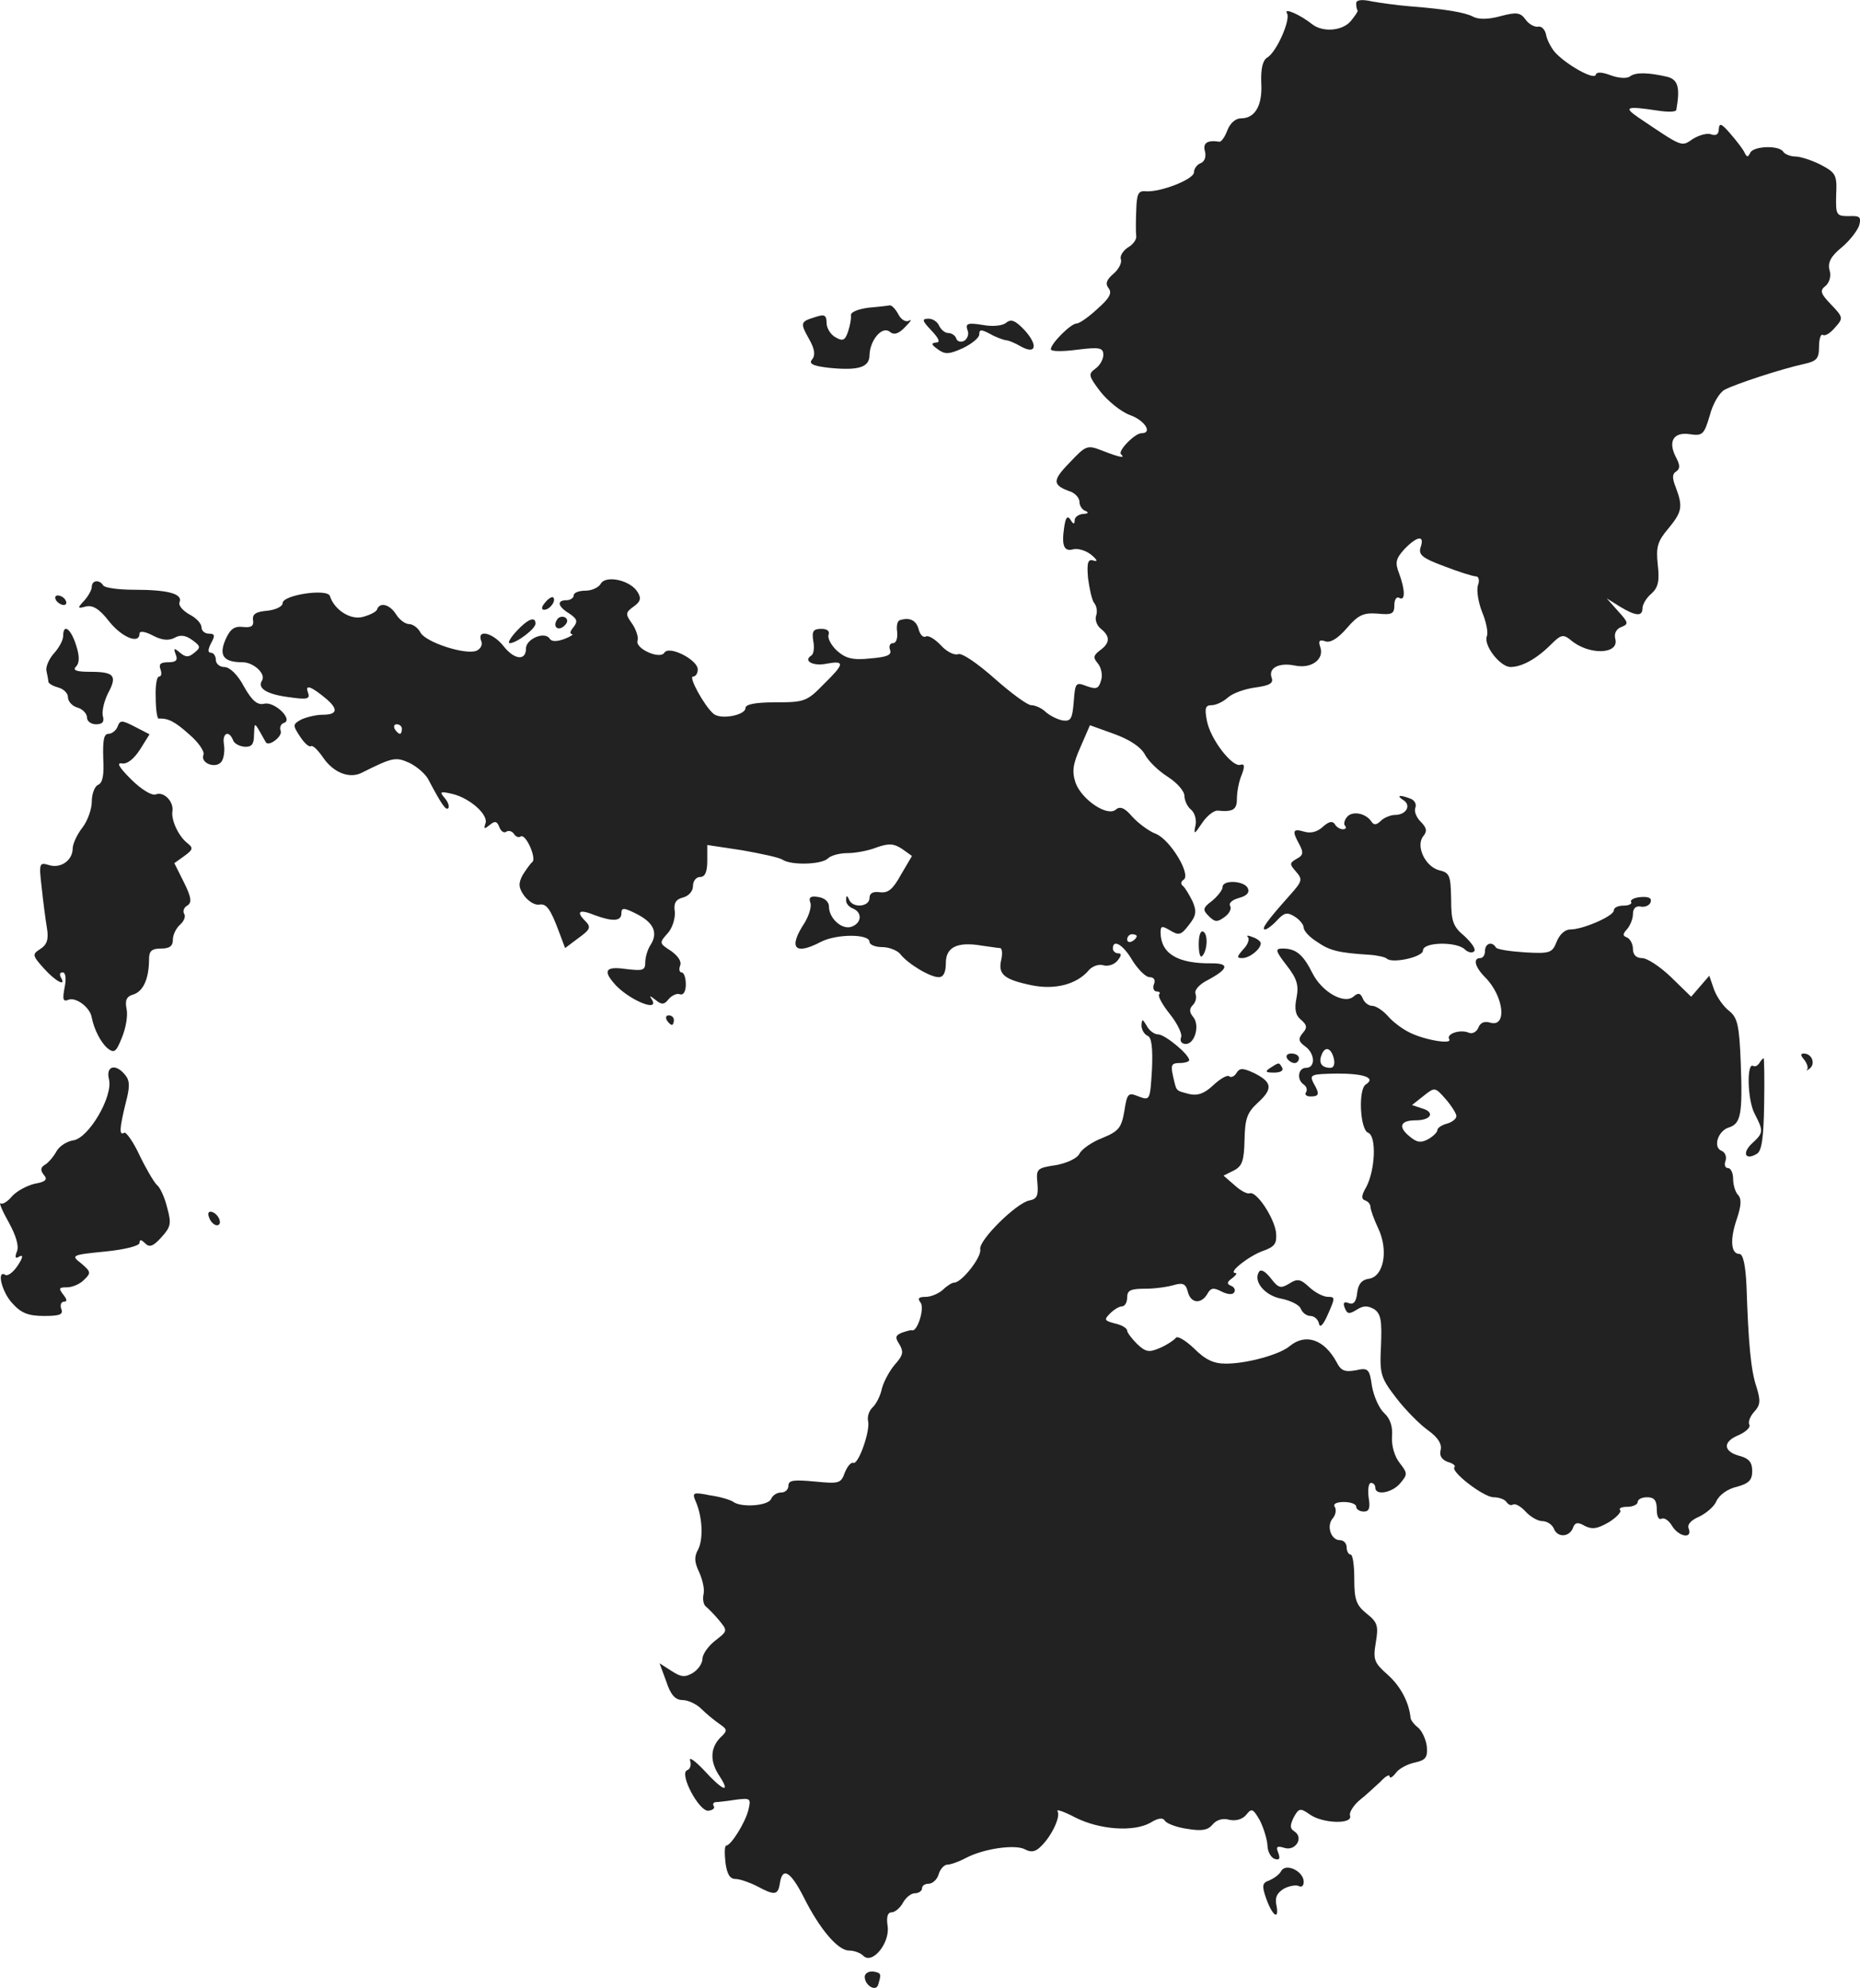 <?xml version="1.0" standalone="no"?>
<!DOCTYPE svg PUBLIC "-//W3C//DTD SVG 20010904//EN"
 "http://www.w3.org/TR/2001/REC-SVG-20010904/DTD/svg10.dtd">
<svg version="1.0" xmlns="http://www.w3.org/2000/svg"
 width="389.827pt" height="416.628pt" viewBox="0 0 389.827 416.628"
 preserveAspectRatio="xMidYMid meet">
<g transform="translate(-761.763,1165.798) scale(0.1,-0.1)"
fill="#222222" stroke="none">
<path d="M10460 11651 c0 -6 1 -13 3 -15 1 -2 -6 -12 -15 -23 -18 -20 -58 -23
-80 -6 -25 20 -61 36 -53 23 8 -13 -22 -82 -42 -93 -9 -6 -13 -23 -12 -52 3
-48 -13 -75 -42 -75 -12 0 -23 -10 -29 -25 -5 -14 -13 -25 -17 -24 -25 4 -35
-3 -30 -20 3 -12 -1 -22 -9 -25 -8 -3 -14 -12 -14 -19 0 -15 -70 -42 -101 -40
-16 2 -19 -6 -20 -40 -1 -23 -1 -47 0 -54 1 -7 -7 -18 -18 -24 -10 -7 -17 -18
-14 -25 2 -7 -5 -21 -16 -30 -15 -13 -17 -21 -10 -30 8 -10 2 -21 -23 -43 -18
-17 -38 -31 -44 -31 -12 0 -54 -42 -54 -54 0 -5 25 -5 55 -1 48 6 55 4 55 -11
0 -9 -7 -22 -17 -29 -15 -11 -14 -15 11 -48 16 -20 43 -42 62 -49 31 -11 48
-38 24 -38 -14 0 -50 -37 -43 -44 10 -9 -2 -7 -38 7 -33 13 -35 12 -70 -25
-37 -38 -36 -47 4 -61 9 -4 17 -13 17 -21 0 -8 6 -17 13 -19 7 -3 5 -6 -5 -6
-10 -1 -18 -7 -18 -13 0 -10 -3 -9 -9 1 -6 9 -10 5 -13 -16 -6 -40 0 -52 20
-46 9 2 26 -3 37 -12 12 -10 14 -15 5 -12 -12 4 -15 -3 -12 -37 3 -22 8 -46
13 -52 5 -6 7 -18 4 -26 -3 -8 1 -21 10 -28 20 -16 19 -30 -2 -45 -14 -11 -15
-15 -4 -28 7 -9 10 -25 6 -36 -5 -17 -10 -18 -30 -11 -23 9 -24 7 -27 -33 -3
-36 -6 -41 -23 -39 -11 2 -27 10 -36 18 -8 8 -22 14 -30 14 -8 0 -42 25 -77
56 -35 31 -68 54 -76 51 -8 -3 -24 5 -36 18 -13 14 -27 22 -32 19 -5 -3 -12 3
-15 15 -5 19 -19 26 -40 19 -5 -2 -7 -13 -5 -25 1 -13 -2 -23 -9 -23 -6 0 -9
-6 -6 -14 4 -11 -6 -15 -41 -18 -37 -4 -52 0 -70 16 -12 11 -20 26 -18 33 3 8
-2 13 -15 13 -17 0 -20 -5 -17 -25 3 -14 1 -28 -4 -31 -18 -11 4 -23 32 -17
39 7 38 0 -7 -44 -34 -35 -40 -37 -100 -37 -42 0 -63 -4 -63 -12 0 -15 -52
-25 -67 -12 -19 16 -53 78 -43 78 6 0 10 7 10 15 0 20 -60 51 -70 35 -9 -15
-63 9 -56 26 2 6 -3 22 -11 34 -15 21 -15 24 3 37 14 10 16 17 8 30 -15 25
-66 36 -77 18 -4 -8 -19 -15 -32 -15 -14 0 -25 -4 -25 -10 0 -5 -7 -10 -15
-10 -21 0 -19 -13 6 -28 16 -11 18 -16 9 -28 -7 -8 -9 -14 -4 -15 5 0 -2 -5
-15 -10 -16 -6 -27 -6 -31 0 -10 17 -50 0 -50 -20 0 -27 -25 -24 -48 6 -22 27
-55 35 -46 10 4 -8 -1 -17 -10 -21 -24 -9 -106 18 -117 38 -5 10 -16 18 -24
18 -8 0 -20 9 -27 20 -13 21 -34 27 -40 11 -1 -5 -15 -12 -30 -16 -26 -7 -60
15 -69 44 -6 16 -99 2 -99 -15 0 -7 -14 -14 -32 -16 -24 -2 -32 -7 -30 -20 2
-12 -4 -16 -21 -14 -18 2 -27 -4 -37 -27 -14 -33 -4 -47 36 -47 23 0 49 -24
41 -38 -11 -16 9 -29 55 -35 41 -6 46 -4 41 10 -7 18 8 12 40 -15 24 -21 21
-32 -9 -32 -14 0 -34 -5 -45 -10 -18 -10 -18 -12 -3 -35 9 -14 19 -23 23 -21
4 3 15 -8 26 -24 22 -32 56 -45 82 -31 64 32 70 33 99 20 16 -8 33 -23 39 -34
28 -53 37 -66 42 -61 3 3 0 13 -7 21 -12 14 -10 15 16 9 37 -9 76 -44 69 -62
-4 -12 -2 -12 9 -3 11 9 15 8 20 -4 3 -9 10 -14 15 -10 5 3 12 1 16 -5 4 -6
10 -8 14 -5 11 6 34 -47 24 -54 -4 -3 -13 -16 -20 -27 -9 -17 -9 -26 3 -43 9
-12 22 -20 31 -19 16 3 24 -8 43 -59 l12 -32 28 21 c25 18 27 23 14 36 -20 20
-12 25 20 12 38 -14 56 -13 56 4 0 12 5 12 31 -1 36 -18 46 -39 31 -64 -7 -10
-12 -27 -12 -38 0 -17 -5 -18 -40 -14 -41 6 -49 -2 -27 -28 27 -34 98 -65 81
-36 -6 9 -5 9 8 -1 12 -10 18 -10 27 2 7 8 18 13 24 10 7 -2 12 6 12 21 0 14
-4 25 -9 25 -4 0 -6 6 -3 14 4 9 -5 21 -19 31 -25 16 -25 17 -7 37 10 11 16
31 15 45 -3 18 2 26 17 30 12 3 21 13 21 24 0 11 7 19 15 19 10 0 15 10 15 34
l0 33 73 -11 c39 -7 78 -15 85 -20 19 -12 82 -10 95 3 6 6 24 11 41 11 16 0
44 5 61 12 26 9 36 8 53 -3 l21 -15 -23 -39 c-17 -31 -27 -39 -44 -37 -15 2
-22 -2 -22 -12 0 -19 -36 -22 -43 -3 -4 9 -6 9 -6 -1 -1 -7 6 -15 14 -18 20
-8 19 -30 -2 -38 -20 -8 -48 17 -48 42 0 10 -9 18 -22 20 -17 3 -21 -1 -17
-12 3 -8 -3 -27 -12 -42 -35 -53 -21 -69 34 -40 33 17 102 17 102 0 0 -6 12
-11 27 -11 14 0 31 -7 37 -14 16 -21 63 -49 81 -49 10 0 15 10 15 30 0 33 24
45 76 36 16 -2 33 -5 38 -5 4 -1 5 -12 2 -25 -7 -30 6 -41 64 -53 49 -10 95 2
120 32 7 8 21 13 30 10 9 -3 23 1 30 10 8 10 9 15 1 15 -6 0 -11 5 -11 10 0
21 22 8 41 -25 12 -19 28 -35 36 -35 9 0 13 -6 9 -15 -3 -8 0 -15 6 -15 6 0 8
-3 5 -6 -3 -4 7 -22 23 -42 15 -19 26 -41 23 -48 -3 -8 1 -14 10 -14 19 0 30
40 15 57 -8 10 -8 17 0 25 6 6 8 16 5 24 -2 7 8 19 26 28 43 23 46 35 9 35
-72 -1 -107 20 -108 64 0 15 3 15 20 5 18 -11 23 -10 39 11 16 20 17 29 8 50
-7 14 -16 29 -20 32 -5 4 -5 9 1 13 17 10 -27 83 -57 96 -16 6 -38 23 -50 36
-16 19 -26 23 -35 15 -18 -15 -71 21 -84 56 -8 24 -6 39 10 75 l20 46 50 -18
c33 -12 56 -27 65 -43 7 -14 29 -35 48 -47 19 -12 35 -30 35 -40 0 -9 6 -23
14 -29 8 -7 12 -22 9 -34 -4 -19 -2 -18 14 6 10 15 25 27 33 26 32 -3 40 2 40
25 0 14 4 36 10 50 7 18 6 24 -3 21 -17 -5 -63 54 -70 93 -5 26 -3 32 10 32 9
0 24 7 34 16 10 9 35 18 57 21 30 4 39 9 35 20 -8 21 15 33 49 26 34 -7 61 13
53 38 -5 14 -2 17 10 13 10 -4 26 5 45 27 24 28 35 33 64 31 31 -3 36 -1 36
18 0 12 5 18 10 15 13 -8 13 16 0 51 -9 23 -7 31 11 51 27 28 43 30 34 4 -5
-16 4 -23 50 -40 31 -12 60 -21 66 -21 6 0 8 -9 4 -19 -3 -11 1 -36 9 -56 8
-19 13 -42 10 -50 -8 -19 27 -64 49 -65 24 0 55 17 85 47 21 21 26 22 41 10
38 -33 103 -31 94 2 -3 11 2 21 13 25 15 6 15 9 -7 33 l-24 27 27 -17 c33 -20
48 -22 48 -4 0 8 8 22 19 31 14 13 17 26 13 61 -4 37 0 49 22 75 29 35 31 46
16 86 -8 20 -8 29 1 34 8 6 8 13 -1 30 -17 33 -5 53 29 48 27 -4 30 -1 42 39
6 24 20 48 31 54 22 12 120 44 166 54 27 6 32 11 32 36 0 17 4 28 8 25 5 -3
16 4 26 16 17 19 17 21 -9 48 -22 23 -24 29 -11 39 8 7 12 21 8 33 -4 16 3 29
25 47 17 14 33 35 37 46 5 18 2 21 -21 20 -27 0 -28 2 -27 45 2 42 -1 46 -33
63 -18 9 -42 17 -53 17 -10 0 -22 5 -25 10 -9 14 -62 12 -69 -2 -5 -10 -7 -10
-12 0 -3 7 -17 25 -30 40 -18 21 -23 23 -24 10 0 -11 -5 -15 -15 -12 -8 4 -26
-1 -39 -9 -25 -17 -20 -19 -115 45 -32 22 -24 24 42 14 20 -3 38 -3 38 2 8 46
4 63 -19 69 -39 9 -66 10 -78 1 -6 -5 -24 -4 -40 2 -19 7 -30 8 -32 1 -4 -11
-61 21 -85 47 -8 9 -17 26 -19 37 -2 11 -10 19 -17 17 -7 -1 -19 5 -26 15 -11
15 -19 16 -53 7 -25 -7 -46 -7 -57 -1 -17 9 -58 16 -135 22 -25 2 -60 7 -77
10 -22 5 -33 3 -33 -4z m-2000 -1521 c0 -5 -2 -10 -4 -10 -3 0 -8 5 -11 10 -3
6 -1 10 4 10 6 0 11 -4 11 -10z m1540 -434 c0 -3 -4 -8 -10 -11 -5 -3 -10 -1
-10 4 0 6 5 11 10 11 6 0 10 -2 10 -4z"/>
<path d="M9437 11013 c-21 -3 -37 -9 -36 -16 1 -7 -2 -22 -6 -34 -6 -18 -11
-21 -26 -12 -10 5 -19 19 -19 30 0 16 -4 19 -22 13 -33 -10 -34 -12 -15 -46
12 -21 14 -34 7 -43 -8 -9 0 -14 36 -18 61 -6 84 1 84 27 1 31 26 61 42 49 9
-8 19 -5 33 10 11 11 15 17 8 13 -7 -4 -17 2 -23 14 -6 11 -14 19 -18 18 -4
-1 -24 -3 -45 -5z"/>
<path d="M9570 10965 c16 -17 19 -25 9 -25 -10 -1 -10 -4 4 -14 15 -11 23 -11
52 2 19 9 35 22 35 29 0 11 4 11 23 1 12 -7 27 -12 32 -13 6 0 20 -6 32 -13
32 -18 37 2 8 34 -19 20 -28 24 -38 16 -8 -7 -29 -9 -50 -5 -31 5 -36 3 -32
-10 4 -8 1 -18 -6 -23 -7 -4 -15 -2 -17 4 -2 7 -10 12 -17 12 -7 0 -15 7 -19
15 -3 8 -13 15 -22 15 -15 0 -14 -4 6 -25z"/>
<path d="M7810 10428 c0 -6 -7 -19 -16 -29 -15 -16 -14 -17 4 -12 14 3 28 -5
48 -31 27 -34 64 -49 64 -26 0 6 11 5 28 -4 19 -10 33 -11 45 -5 12 7 23 6 37
-4 18 -13 19 -16 5 -27 -12 -10 -18 -10 -30 0 -13 11 -14 10 -9 -4 5 -12 0
-16 -16 -16 -16 0 -20 -4 -16 -15 3 -8 2 -15 -3 -15 -5 0 -8 -20 -7 -44 0 -24
3 -44 6 -44 20 1 34 -6 64 -33 19 -16 33 -36 30 -43 -7 -18 27 -30 38 -14 5 7
7 23 5 36 -4 23 10 31 19 9 2 -7 13 -13 24 -14 15 -1 20 5 20 25 1 25 1 26 12
7 6 -11 12 -21 13 -23 7 -9 35 13 31 24 -3 7 0 15 7 17 20 7 -21 46 -42 40
-14 -3 -25 6 -42 36 -13 25 -30 41 -41 41 -10 0 -18 7 -18 15 0 8 -5 15 -10
15 -7 0 -7 6 0 20 9 16 8 20 -5 20 -8 0 -15 6 -15 13 0 8 -11 20 -25 27 -14 8
-24 19 -21 26 7 18 -26 26 -96 26 -32 0 -61 4 -64 9 -8 13 -24 11 -24 -3z"/>
<path d="M7735 10400 c3 -5 11 -10 16 -10 6 0 7 5 4 10 -3 6 -11 10 -16 10 -6
0 -7 -4 -4 -10z"/>
<path d="M8760 10395 c-8 -9 -8 -15 -2 -15 12 0 26 19 19 26 -2 2 -10 -2 -17
-11z"/>
<path d="M8785 10359 c-10 -15 3 -25 16 -12 7 7 7 13 1 17 -6 3 -14 1 -17 -5z"/>
<path d="M8700 10335 c-13 -14 -19 -25 -14 -25 14 0 54 30 54 41 0 16 -16 10
-40 -16z"/>
<path d="M7750 10325 c0 -9 -9 -25 -19 -36 -10 -11 -18 -28 -16 -37 2 -9 4
-20 4 -23 1 -4 10 -9 21 -12 11 -3 20 -12 20 -20 0 -9 9 -19 20 -22 11 -3 20
-13 20 -21 0 -8 9 -14 19 -14 13 0 18 5 14 18 -2 10 3 31 11 47 20 37 13 45
-37 45 -29 0 -38 3 -30 11 7 7 8 21 0 45 -11 35 -27 46 -27 19z"/>
<path d="M7864 10135 c-3 -8 -12 -15 -19 -15 -10 0 -12 -14 -11 -51 2 -35 -1
-52 -11 -56 -7 -3 -13 -19 -13 -35 0 -16 -9 -41 -20 -55 -11 -14 -20 -34 -20
-43 0 -25 -25 -43 -50 -35 -20 6 -21 4 -15 -47 3 -29 8 -67 11 -85 4 -24 0
-35 -14 -44 -17 -11 -17 -13 7 -40 24 -27 49 -41 36 -19 -3 6 -2 10 4 10 6 0
8 -12 4 -32 -5 -26 -3 -30 9 -25 16 5 45 -17 48 -38 5 -25 19 -52 33 -64 14
-11 18 -8 30 22 8 19 13 46 10 60 -4 19 0 27 15 31 20 7 32 33 32 74 0 17 6
22 25 22 18 0 25 5 25 19 0 10 7 24 15 31 8 7 12 17 9 22 -4 6 -1 14 6 18 10
6 9 17 -7 49 l-20 40 21 15 c19 14 19 17 5 28 -18 15 -33 48 -30 66 3 20 -18
42 -35 35 -8 -3 -30 10 -52 32 -24 24 -31 35 -19 33 11 -2 25 9 38 29 l20 32
-31 16 c-27 14 -31 14 -36 0z"/>
<path d="M10559 9981 c17 -11 6 -31 -18 -31 -9 0 -23 -6 -29 -12 -9 -9 -15
-10 -20 -2 -12 18 -40 23 -51 10 -6 -7 -8 -16 -4 -19 3 -4 1 -7 -5 -7 -6 0
-14 5 -17 11 -5 7 -13 5 -25 -6 -12 -11 -26 -14 -39 -10 -24 7 -26 2 -10 -27
9 -17 8 -23 -6 -30 -15 -9 -15 -11 -1 -27 14 -16 13 -20 -12 -48 -49 -55 -62
-73 -53 -73 4 0 16 9 25 19 15 16 21 18 37 8 10 -6 19 -17 19 -23 0 -7 12 -20
28 -30 26 -18 44 -23 109 -27 17 -1 34 -5 37 -8 11 -11 76 3 76 17 0 18 71 19
88 2 6 -6 15 -8 19 -4 5 4 -5 18 -20 32 -24 20 -28 31 -28 78 -1 49 -3 55 -25
60 -30 8 -50 52 -33 72 8 10 7 17 -6 30 -9 9 -14 22 -11 29 3 8 -2 16 -10 19
-23 9 -31 7 -15 -3z"/>
<path d="M10180 9799 c0 -6 -10 -19 -22 -29 -20 -15 -20 -19 -7 -32 13 -13 18
-13 33 -2 10 7 15 17 12 23 -4 6 4 13 18 17 16 4 23 11 19 20 -6 16 -53 19
-53 3z"/>
<path d="M11036 9768 c3 -4 -4 -8 -15 -8 -12 0 -21 -4 -21 -10 0 -12 -65 -40
-91 -40 -12 0 -23 -11 -29 -26 -9 -23 -14 -25 -66 -22 -31 2 -58 6 -61 10 -8
14 -23 9 -23 -7 0 -8 -4 -15 -10 -15 -16 0 -11 -19 10 -40 40 -40 47 -107 10
-95 -11 3 -20 0 -24 -11 -4 -9 -13 -14 -21 -10 -18 7 -47 -3 -40 -14 7 -12
-55 -1 -85 15 -14 7 -34 22 -44 34 -11 12 -25 21 -33 21 -7 0 -16 7 -19 15 -5
12 -10 13 -20 4 -20 -16 -66 10 -86 50 -19 38 -34 51 -62 51 -16 0 -16 -4 8
-35 22 -28 26 -42 21 -68 -5 -24 -2 -37 9 -46 13 -11 14 -17 4 -28 -10 -12 -9
-18 5 -28 21 -15 22 -45 2 -45 -17 0 -20 -25 -5 -35 6 -4 8 -11 5 -16 -4 -5 1
-9 9 -9 19 0 20 5 6 29 -8 17 -4 18 50 19 57 0 82 -9 60 -23 -16 -10 -12 -95
5 -101 18 -7 15 -78 -4 -114 -10 -17 -11 -25 -2 -28 6 -2 11 -8 11 -14 0 -5 7
-25 16 -44 22 -46 12 -101 -19 -106 -15 -2 -23 -11 -25 -30 -2 -19 -8 -25 -18
-21 -10 4 -12 0 -8 -10 5 -13 9 -14 25 -4 14 9 23 9 37 1 14 -10 16 -24 14
-76 -3 -60 -1 -67 32 -110 20 -26 50 -56 67 -68 21 -15 29 -29 26 -41 -3 -12
2 -20 15 -25 11 -3 17 -8 14 -11 -9 -9 61 -63 82 -63 12 0 24 -5 27 -10 4 -6
10 -8 14 -5 5 2 16 -4 26 -15 10 -11 26 -20 35 -20 10 0 20 -7 24 -15 7 -20
32 -19 40 0 4 12 10 14 25 5 16 -8 27 -6 51 8 16 10 27 22 23 25 -3 4 3 7 15
7 12 0 22 5 22 10 0 6 9 10 20 10 15 0 20 -7 20 -26 0 -14 4 -22 10 -19 5 3
15 -3 22 -15 14 -23 43 -28 35 -6 -4 9 5 18 21 25 15 7 32 21 37 33 6 13 24
26 43 30 25 7 32 14 32 33 0 18 -7 26 -24 31 -37 9 -39 30 -5 44 16 7 26 17
23 22 -3 5 1 17 10 27 13 14 14 23 5 52 -12 35 -17 92 -21 212 -2 43 -7 67
-15 67 -18 0 -20 31 -5 74 9 27 10 42 2 50 -5 5 -10 20 -10 33 0 13 -5 23 -11
23 -6 0 -8 7 -5 15 3 9 -1 18 -8 21 -19 7 -8 42 15 49 25 8 29 27 25 134 -3
81 -7 96 -24 110 -12 9 -26 29 -32 45 l-10 29 -19 -22 -19 -22 -42 41 c-23 22
-50 40 -61 40 -12 0 -19 7 -19 19 0 11 -6 21 -12 24 -10 4 -10 7 0 18 6 7 12
21 12 31 0 12 6 18 16 16 10 -2 19 3 21 9 3 9 -4 12 -20 11 -14 -1 -23 -6 -21
-10z m-623 -328 c3 -12 0 -20 -7 -20 -18 0 -25 10 -19 26 7 20 20 17 26 -6z
m257 -121 c0 -6 -9 -13 -20 -16 -11 -3 -20 -9 -20 -14 0 -4 -9 -13 -20 -19
-15 -8 -24 -6 -39 7 -24 20 -18 33 14 33 32 0 41 17 13 25 l-21 7 24 19 c24
19 24 19 47 -7 12 -14 22 -30 22 -35z"/>
<path d="M10130 9679 c0 -18 3 -29 7 -25 11 11 13 45 3 51 -6 4 -10 -7 -10
-26z"/>
<path d="M10233 9694 c4 -4 0 -16 -10 -26 -13 -15 -14 -18 -2 -18 16 0 39 19
39 31 0 4 -8 10 -17 13 -10 4 -14 4 -10 0z"/>
<path d="M9015 9520 c3 -5 8 -10 11 -10 2 0 4 5 4 10 0 6 -5 10 -11 10 -5 0
-7 -4 -4 -10z"/>
<path d="M10010 9509 c0 -9 6 -19 13 -22 8 -3 11 -24 9 -70 -4 -65 -4 -66 -28
-57 -22 9 -24 7 -30 -31 -6 -35 -12 -42 -46 -56 -21 -8 -43 -23 -48 -33 -5
-10 -27 -20 -50 -24 -40 -6 -41 -8 -38 -39 2 -25 -1 -32 -17 -35 -27 -5 -106
-83 -103 -102 4 -16 -39 -70 -54 -70 -5 0 -16 -7 -24 -15 -9 -8 -25 -15 -36
-15 -15 0 -18 -3 -11 -12 9 -12 -7 -62 -18 -58 -2 1 -12 -2 -21 -5 -14 -6 -15
-10 -5 -25 9 -16 7 -23 -10 -42 -11 -13 -23 -35 -27 -50 -3 -15 -12 -33 -20
-40 -7 -7 -11 -19 -9 -28 5 -20 -20 -92 -31 -88 -5 2 -13 -8 -18 -21 -8 -22
-12 -23 -63 -18 -44 4 -55 3 -55 -9 0 -8 -7 -14 -15 -14 -9 0 -18 -6 -21 -13
-5 -15 -62 -19 -79 -7 -5 4 -27 11 -49 14 -35 7 -38 6 -31 -11 15 -33 17 -80
6 -102 -9 -16 -8 -27 2 -48 7 -16 12 -36 9 -47 -2 -10 0 -21 5 -25 4 -3 17
-16 27 -28 19 -23 19 -23 -8 -44 -14 -11 -26 -28 -26 -37 0 -10 -9 -23 -20
-30 -17 -10 -25 -9 -45 4 l-25 16 14 -38 c9 -28 19 -39 34 -39 11 0 29 -8 39
-18 10 -10 27 -24 37 -31 19 -13 19 -15 3 -30 -21 -22 -22 -50 -1 -81 24 -37
6 -30 -33 13 -19 20 -32 29 -29 20 3 -9 0 -18 -6 -20 -18 -6 24 -86 44 -85 9
1 14 5 12 9 -3 4 -2 8 3 9 4 0 23 2 42 5 32 4 33 3 27 -22 -7 -27 -36 -73 -46
-74 -4 0 -4 -16 -2 -35 3 -24 9 -35 21 -35 9 0 29 -7 45 -15 37 -20 44 -19 48
5 5 36 22 27 50 -28 34 -68 72 -112 95 -112 11 0 24 -5 30 -11 19 -19 56 27
51 62 -3 19 0 29 8 29 7 0 18 9 24 20 6 11 17 20 25 20 8 0 15 5 15 10 0 6 6
10 14 10 8 0 18 9 21 20 3 11 12 20 18 20 7 0 24 6 39 14 38 20 104 29 124 18
13 -7 22 -5 33 6 23 22 42 63 35 74 -3 5 14 -1 37 -13 51 -26 123 -31 158 -11
16 10 26 11 30 4 4 -6 25 -14 47 -17 30 -5 43 -3 53 9 8 10 22 14 35 10 14 -3
28 1 36 11 11 14 14 12 28 -12 8 -16 15 -39 16 -52 0 -13 7 -26 15 -29 10 -3
12 0 8 12 -6 14 -3 16 13 11 23 -7 41 22 20 35 -9 6 -9 12 -1 29 11 20 14 20
34 6 27 -19 91 -21 84 -2 -2 6 7 21 20 32 14 11 33 29 44 39 10 11 19 16 19
11 0 -5 6 -2 13 7 6 9 25 19 40 22 23 5 27 11 25 34 -2 15 -10 32 -18 39 -8 6
-15 15 -16 20 -3 33 -21 67 -48 91 -28 25 -31 31 -25 67 6 35 4 43 -19 61 -22
18 -26 29 -26 73 0 28 -3 51 -8 51 -4 0 -8 7 -8 15 0 8 -6 15 -14 15 -19 0
-29 30 -15 46 6 7 8 18 4 24 -4 6 4 10 19 10 14 0 26 -4 26 -10 0 -5 7 -10 16
-10 11 0 14 7 10 30 -2 17 0 30 5 30 5 0 9 -4 9 -10 0 -17 35 -11 52 9 16 19
16 21 -1 43 -11 14 -17 36 -16 55 2 21 -4 38 -16 49 -11 10 -22 35 -26 57 -5
36 -8 39 -34 33 -23 -4 -31 -1 -40 17 -26 48 -65 61 -98 34 -21 -18 -90 -37
-134 -37 -26 0 -43 8 -67 32 -18 17 -35 27 -38 22 -4 -5 -19 -15 -33 -21 -23
-10 -30 -9 -48 8 -11 11 -21 24 -21 28 0 5 -11 12 -25 15 -23 6 -24 8 -11 21
8 8 19 15 25 15 6 0 11 8 11 19 0 15 8 18 38 18 21 0 48 4 61 8 18 5 24 2 28
-14 6 -25 28 -27 41 -5 7 13 13 14 30 5 12 -6 23 -7 26 -2 4 5 0 12 -6 14 -10
4 -9 8 2 16 8 6 11 11 7 11 -17 0 27 35 57 46 26 9 30 16 28 39 -4 31 -41 87
-55 82 -6 -2 -20 6 -32 17 l-23 20 22 11 c17 9 21 20 22 64 1 44 5 57 28 78
32 29 30 43 -8 62 -24 11 -30 11 -37 0 -4 -7 -11 -10 -15 -7 -3 4 -18 -4 -33
-18 -19 -18 -33 -23 -51 -19 -29 8 -26 4 -34 38 -5 23 -3 27 14 27 11 0 20 3
20 6 0 12 -51 54 -65 54 -8 0 -19 8 -24 18 -9 15 -10 15 -11 1z"/>
<path d="M10315 9440 c3 -5 10 -10 16 -10 5 0 9 5 9 10 0 6 -7 10 -16 10 -8 0
-12 -4 -9 -10z"/>
<path d="M11399 9437 c6 -8 9 -17 6 -21 -3 -3 0 -2 6 3 12 10 4 31 -13 31 -7
0 -7 -4 1 -13z"/>
<path d="M11305 9430 c-4 -6 -9 -8 -13 -6 -14 8 -12 -72 3 -100 19 -37 19 -40
-6 -63 -21 -20 -13 -36 11 -21 10 6 14 34 15 104 1 53 0 96 -1 96 -2 0 -6 -5
-9 -10z"/>
<path d="M10280 9420 c-12 -8 -10 -10 8 -10 13 0 20 4 17 10 -7 12 -6 12 -25
0z"/>
<path d="M7846 9396 c9 -36 -43 -124 -75 -128 -13 -2 -29 -12 -35 -23 -6 -11
-17 -24 -24 -28 -10 -6 -10 -12 -2 -22 8 -9 3 -14 -20 -18 -16 -4 -37 -15 -47
-26 -9 -11 -20 -18 -24 -15 -4 2 3 -15 17 -40 15 -27 22 -50 17 -61 -5 -13 -3
-16 6 -10 8 4 6 -4 -4 -19 -9 -14 -21 -23 -26 -20 -19 12 -8 -36 15 -60 18
-20 33 -26 66 -26 33 0 41 3 36 15 -3 8 0 15 6 15 7 0 6 5 -2 15 -10 13 -9 15
8 15 11 0 28 7 36 16 15 14 14 17 -6 34 -22 17 -21 18 50 25 41 4 72 12 72 18
0 8 4 7 12 -1 9 -9 17 -6 34 13 20 22 21 29 12 62 -5 21 -15 43 -22 48 -6 6
-22 33 -36 62 -13 28 -28 49 -32 47 -11 -7 -10 9 3 62 9 34 9 47 -1 59 -20 25
-41 19 -34 -9z"/>
<path d="M8056 9106 c3 -9 11 -16 16 -16 13 0 5 23 -10 28 -7 2 -10 -2 -6 -12z"/>
<path d="M10256 8992 c-12 -20 13 -50 48 -56 19 -4 37 -13 40 -21 3 -8 12 -15
20 -15 8 0 16 -7 18 -16 2 -10 9 -3 19 20 15 34 15 36 0 36 -10 0 -27 9 -39
20 -18 17 -25 19 -42 8 -18 -11 -23 -10 -39 11 -12 15 -21 20 -25 13z"/>
<path d="M10303 7737 c-4 -8 -16 -16 -25 -20 -15 -5 -16 -11 -7 -37 13 -37 28
-48 22 -16 -4 17 1 27 16 36 12 6 26 8 31 5 6 -3 10 1 10 9 0 22 -37 40 -47
23z"/>
<path d="M9430 7515 c0 -18 23 -32 28 -17 7 23 7 25 -10 28 -10 1 -18 -4 -18
-11z"/>
</g>
</svg>
